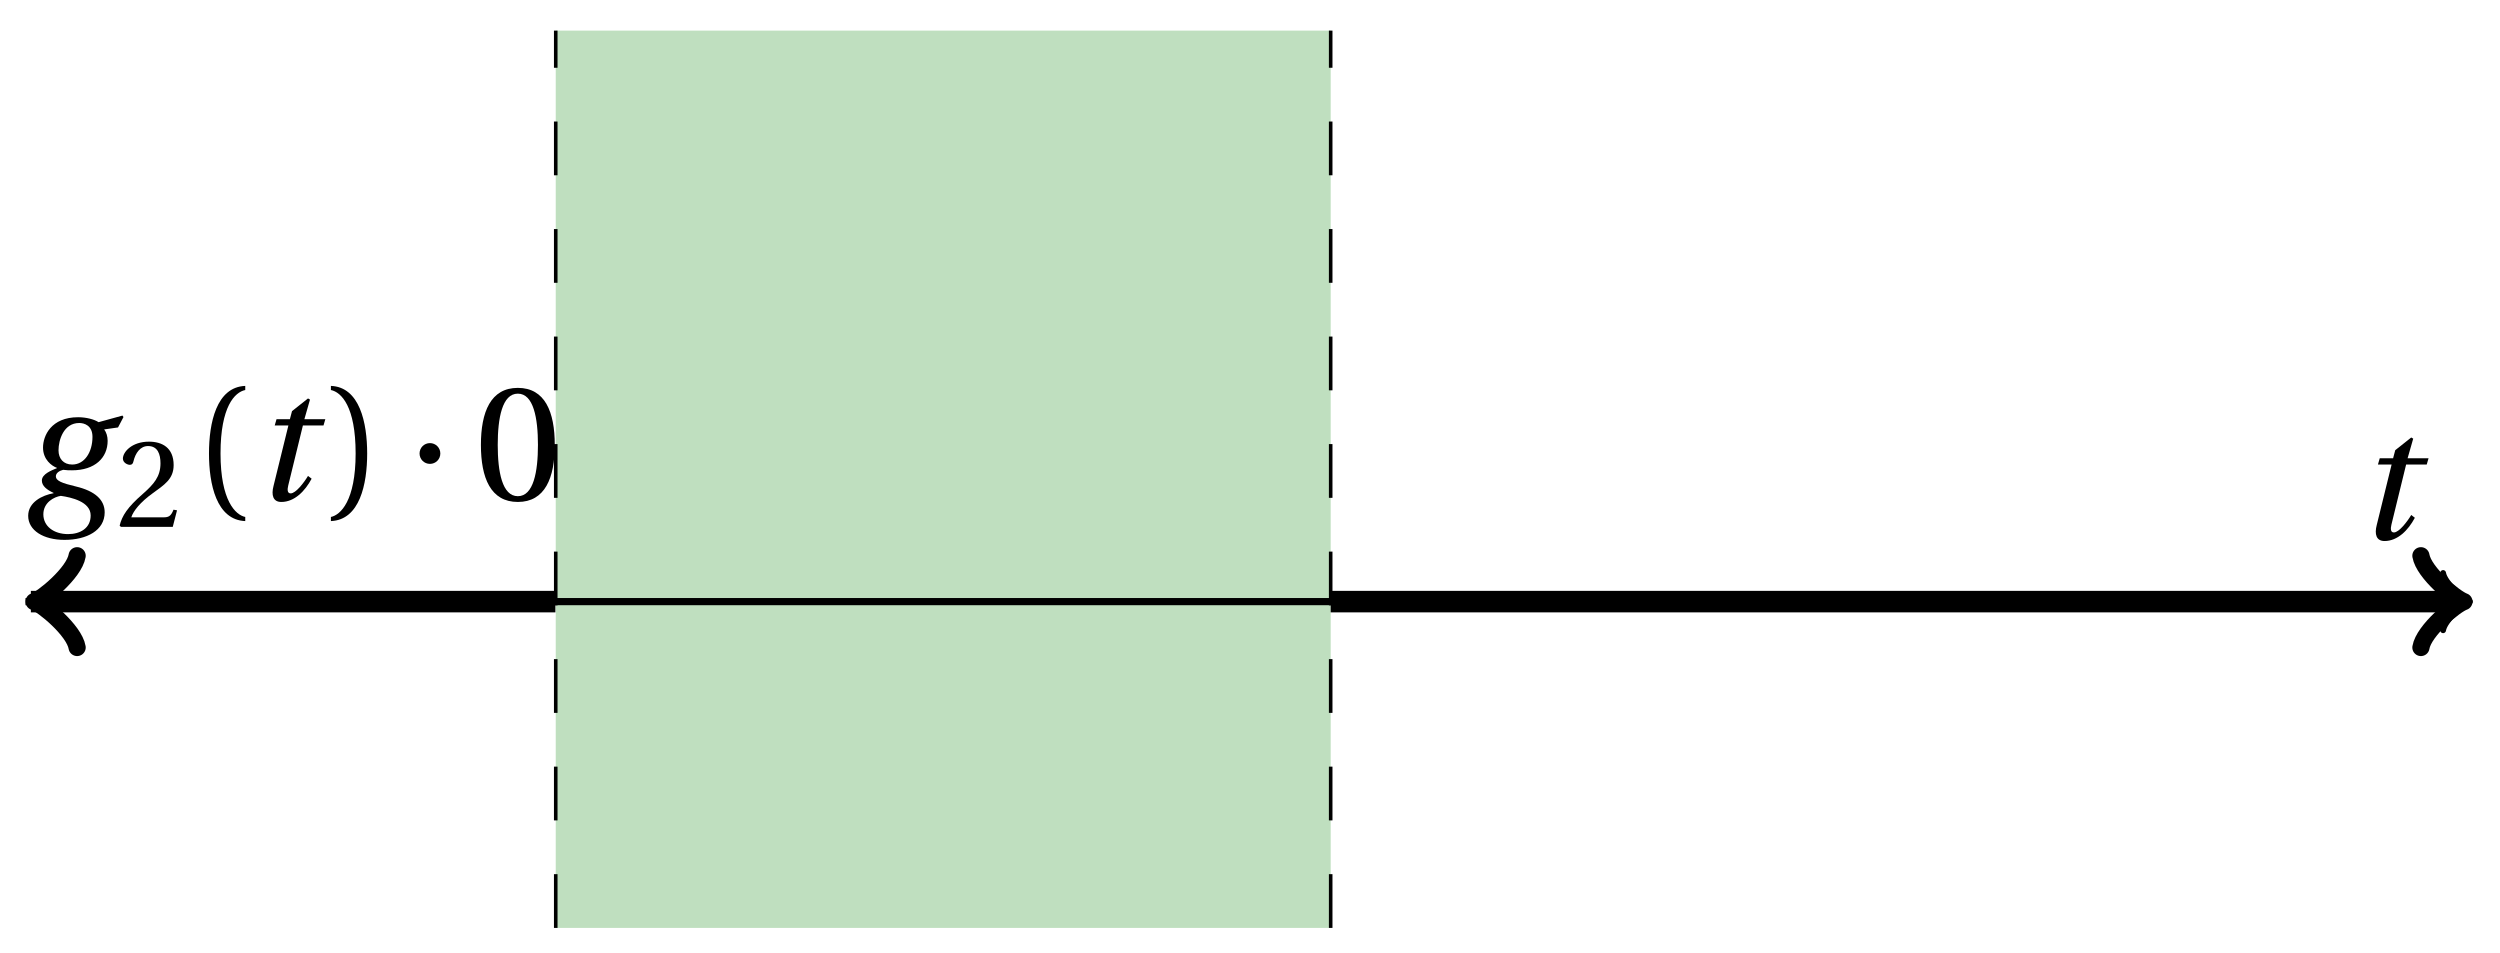<svg xmlns="http://www.w3.org/2000/svg" xmlns:xlink="http://www.w3.org/1999/xlink" version="1.1" width="139" height="53" viewBox="0 0 139 53">
<defs>
<path id="font_1_2" d="M.428 .452 .439 .49H.312L.346 .609 .334 .616 .237 .539 .224 .49H.143L.132 .452H.215L.125 .086C.11 .029 .122-.012 .172-.012 .252-.012 .316 .054 .356 .129L.334 .146C.311 .107 .26 .04 .229 .04 .208 .04 .208 .063 .214 .088L.303 .452H.428Z"/>
<path id="font_1_1" d="M.34 .467C.37 .467 .42 .452 .42 .383 .42 .29 .372 .215 .297 .215 .244 .215 .214 .251 .214 .301 .214 .364 .245 .467 .34 .467M.457 .472C.431 .489 .382 .502 .333 .502 .169 .502 .12 .389 .12 .318 .12 .244 .174 .206 .204 .195V.193C.173 .18 .113 .158 .113 .118 .113 .085 .143 .062 .184 .043V.041C.116 .029 .03-.013 .03-.096 .03-.185 .123-.242 .25-.242 .385-.242 .494-.185 .494-.075 .494-0 .437 .054 .319 .082 .235 .102 .198 .116 .198 .144 .198 .163 .218 .177 .242 .183 .262 .18 .281 .18 .296 .18 .435 .18 .512 .256 .512 .359 .512 .386 .504 .411 .491 .428L.575 .44 .608 .503 .602 .512 .457 .472M.272-.207C.185-.207 .122-.159 .122-.087 .122-.015 .187 .019 .228 .025 .291 .016 .409-.01 .409-.094 .409-.17 .347-.207 .272-.207Z"/>
<path id="font_2_4" d="M.485 .132 .457 .137C.436 .083 .416 .076 .376 .076H.12C.136 .128 .195 .199 .288 .266 .384 .336 .458 .381 .458 .493 .458 .632 .366 .68 .261 .68 .124 .68 .053 .597 .053 .545 .053 .511 .091 .495 .108 .495 .126 .495 .133 .505 .137 .522 .153 .59 .192 .645 .254 .645 .331 .645 .353 .58 .353 .507 .353 .4 .299 .34 .212 .263 .089 .156 .046 .088 .027 .01L.037 0H.451L.485 .132Z"/>
<path id="font_2_1" d="M.175 .282C.175 .568 .262 .654 .325 .667V.692C.15 .685 .105 .468 .105 .282 .105 .096 .15-.121 .325-.128V-.103C.267-.091 .175-.006 .175 .282Z"/>
<path id="font_2_2" d="M.175 .282C.175-.006 .083-.091 .025-.103V-.128C.2-.121 .245 .096 .245 .282 .245 .468 .2 .685 .025 .692V.667C.088 .654 .175 .568 .175 .282Z"/>
<path id="font_3_1" d="M.08 .282C.08 .247 .108 .219 .143 .219 .178 .219 .206 .247 .206 .282 .206 .317 .178 .345 .143 .345 .108 .345 .08 .317 .08 .282Z"/>
<path id="font_2_3" d="M.265 .645C.36 .645 .387 .497 .387 .334 .387 .171 .36 .023 .265 .023 .17 .023 .143 .171 .143 .334 .143 .497 .17 .645 .265 .645M.265 .68C.1 .68 .041 .534 .041 .334 .041 .134 .1-.012 .265-.012 .43-.012 .489 .134 .489 .334 .489 .534 .43 .68 .265 .68Z"/>
</defs>
<path transform="matrix(1,0,0,-1,1.418,33.45)" d="M29.481-18.142V31.748H72.568V-18.142ZM72.568 31.748" fill="#bfdfbf"/>
<path transform="matrix(1,0,0,-1,1.418,33.45)" stroke-width=".399" stroke-linecap="butt" stroke-miterlimit="10" stroke-linejoin="miter" fill="none" stroke="#000000" d="M0 0H135.607"/>
<path transform="matrix(1,0,0,-1,137.033,33.45)" stroke-width=".319" stroke-linecap="round" stroke-linejoin="round" fill="none" stroke="#000000" d="M-1.196 1.594C-1.096 .996 0 .1 .299 0 0-.1-1.096-.996-1.196-1.594"/>
<use data-text="t" xlink:href="#font_1_2" transform="matrix(9.166,0,0,-9.166,131.003,29.971)"/>
<path transform="matrix(1,0,0,-1,1.418,33.45)" stroke-width=".199" stroke-linecap="butt" stroke-dasharray="2.989,2.989" stroke-miterlimit="10" stroke-linejoin="miter" fill="none" stroke="#000000" d="M29.481-18.142V31.748"/>
<path transform="matrix(1,0,0,-1,1.418,33.45)" stroke-width=".199" stroke-linecap="butt" stroke-dasharray="2.989,2.989" stroke-miterlimit="10" stroke-linejoin="miter" fill="none" stroke="#000000" d="M72.568-18.142V31.748"/>
<path transform="matrix(1,0,0,-1,1.418,33.45)" stroke-width="1.196" stroke-linecap="butt" stroke-miterlimit="10" stroke-linejoin="miter" fill="none" stroke="#000000" d="M.956 0H.298 .595 .893 1.19 1.488 1.786 2.083 2.381 2.678 2.976 3.273 3.571 3.869 4.166 4.464 4.761 5.059 5.357 5.654 5.952 6.249 6.547 6.844 7.142 7.44 7.737 8.035 8.332 8.63 8.928 9.225 9.523 9.82 10.118 10.416 10.713 11.011 11.308 11.606 11.903 12.201 12.499 12.796 13.094 13.391 13.689 13.987 14.284 14.582 14.879 15.177 15.475 15.772 16.07 16.367 16.665 16.962 17.26 17.558 17.855 18.153 18.45 18.748 19.046 19.343 19.641 19.938 20.236 20.534 20.831 21.129 21.426 21.724 22.021 22.319 22.617 22.914 23.212 23.509 23.807 24.105 24.402 24.7 24.997 25.295 25.592 25.89 26.188 26.485 26.783 27.08 27.378 27.676 27.973 28.271 28.568 28.866 29.164 29.461"/>
<path transform="matrix(-1,-0,0,1,2.375,33.45)" stroke-width=".956" stroke-linecap="round" stroke-linejoin="round" fill="none" stroke="#000000" d="M-1.913 2.55C-1.753 1.594 0 .159 .478 0 0-.159-1.753-1.594-1.913-2.55"/>
<path transform="matrix(1,0,0,-1,1.418,33.45)" stroke-width="1.196" stroke-linecap="butt" stroke-miterlimit="10" stroke-linejoin="miter" fill="none" stroke="#000000" d="M72.568 0H73.209 73.85 74.492 75.133 75.774 76.415 77.056 77.698 78.339 78.98 79.621 80.262 80.904 81.545 82.186 82.827 83.468 84.11 84.751 85.392 86.033 86.674 87.316 87.957 88.598 89.239 89.88 90.522 91.163 91.804 92.445 93.086 93.728 94.369 95.01 95.651 96.292 96.933 97.575 98.216 98.857 99.498 100.139 100.781 101.422 102.063 102.704 103.345 103.987 104.628 105.269 105.91 106.551 107.193 107.834 108.475 109.116 109.757 110.399 111.04 111.681 112.322 112.963 113.605 114.246 114.887 115.528 116.169 116.811 117.452 118.093 118.734 119.375 120.017 120.658 121.299 121.94 122.581 123.223 123.864 124.505 125.146 125.787 126.429 127.07 127.711 128.352 128.993 129.635 130.276 130.917 131.558 132.199 132.84 133.482 134.123 134.764 135.405 135.09"/>
<path transform="matrix(1,0,0,-1,136.516,33.45)" stroke-width=".956" stroke-linecap="round" stroke-linejoin="round" fill="none" stroke="#000000" d="M-1.913 2.55C-1.753 1.594 0 .159 .478 0 0-.159-1.753-1.594-1.913-2.55"/>
<use data-text="g" xlink:href="#font_1_1" transform="matrix(9.166,0,0,-9.166,1.292,27.799)"/>
<use data-text="2" xlink:href="#font_2_4" transform="matrix(6.966,0,0,-6.966,6.464,29.293)"/>
<use data-text="(" xlink:href="#font_2_1" transform="matrix(9.166,0,0,-9.166,10.657,27.799)"/>
<use data-text="t" xlink:href="#font_1_2" transform="matrix(9.166,0,0,-9.166,14.064,27.799)"/>
<use data-text=")" xlink:href="#font_2_2" transform="matrix(9.166,0,0,-9.166,18.169,27.799)"/>
<use data-text="&#x00b7;" xlink:href="#font_3_1" transform="matrix(9.166,0,0,-9.166,22.594,27.799)"/>
<use data-text="0" xlink:href="#font_2_3" transform="matrix(9.166,0,0,-9.166,26.363,27.799)"/>
</svg>
